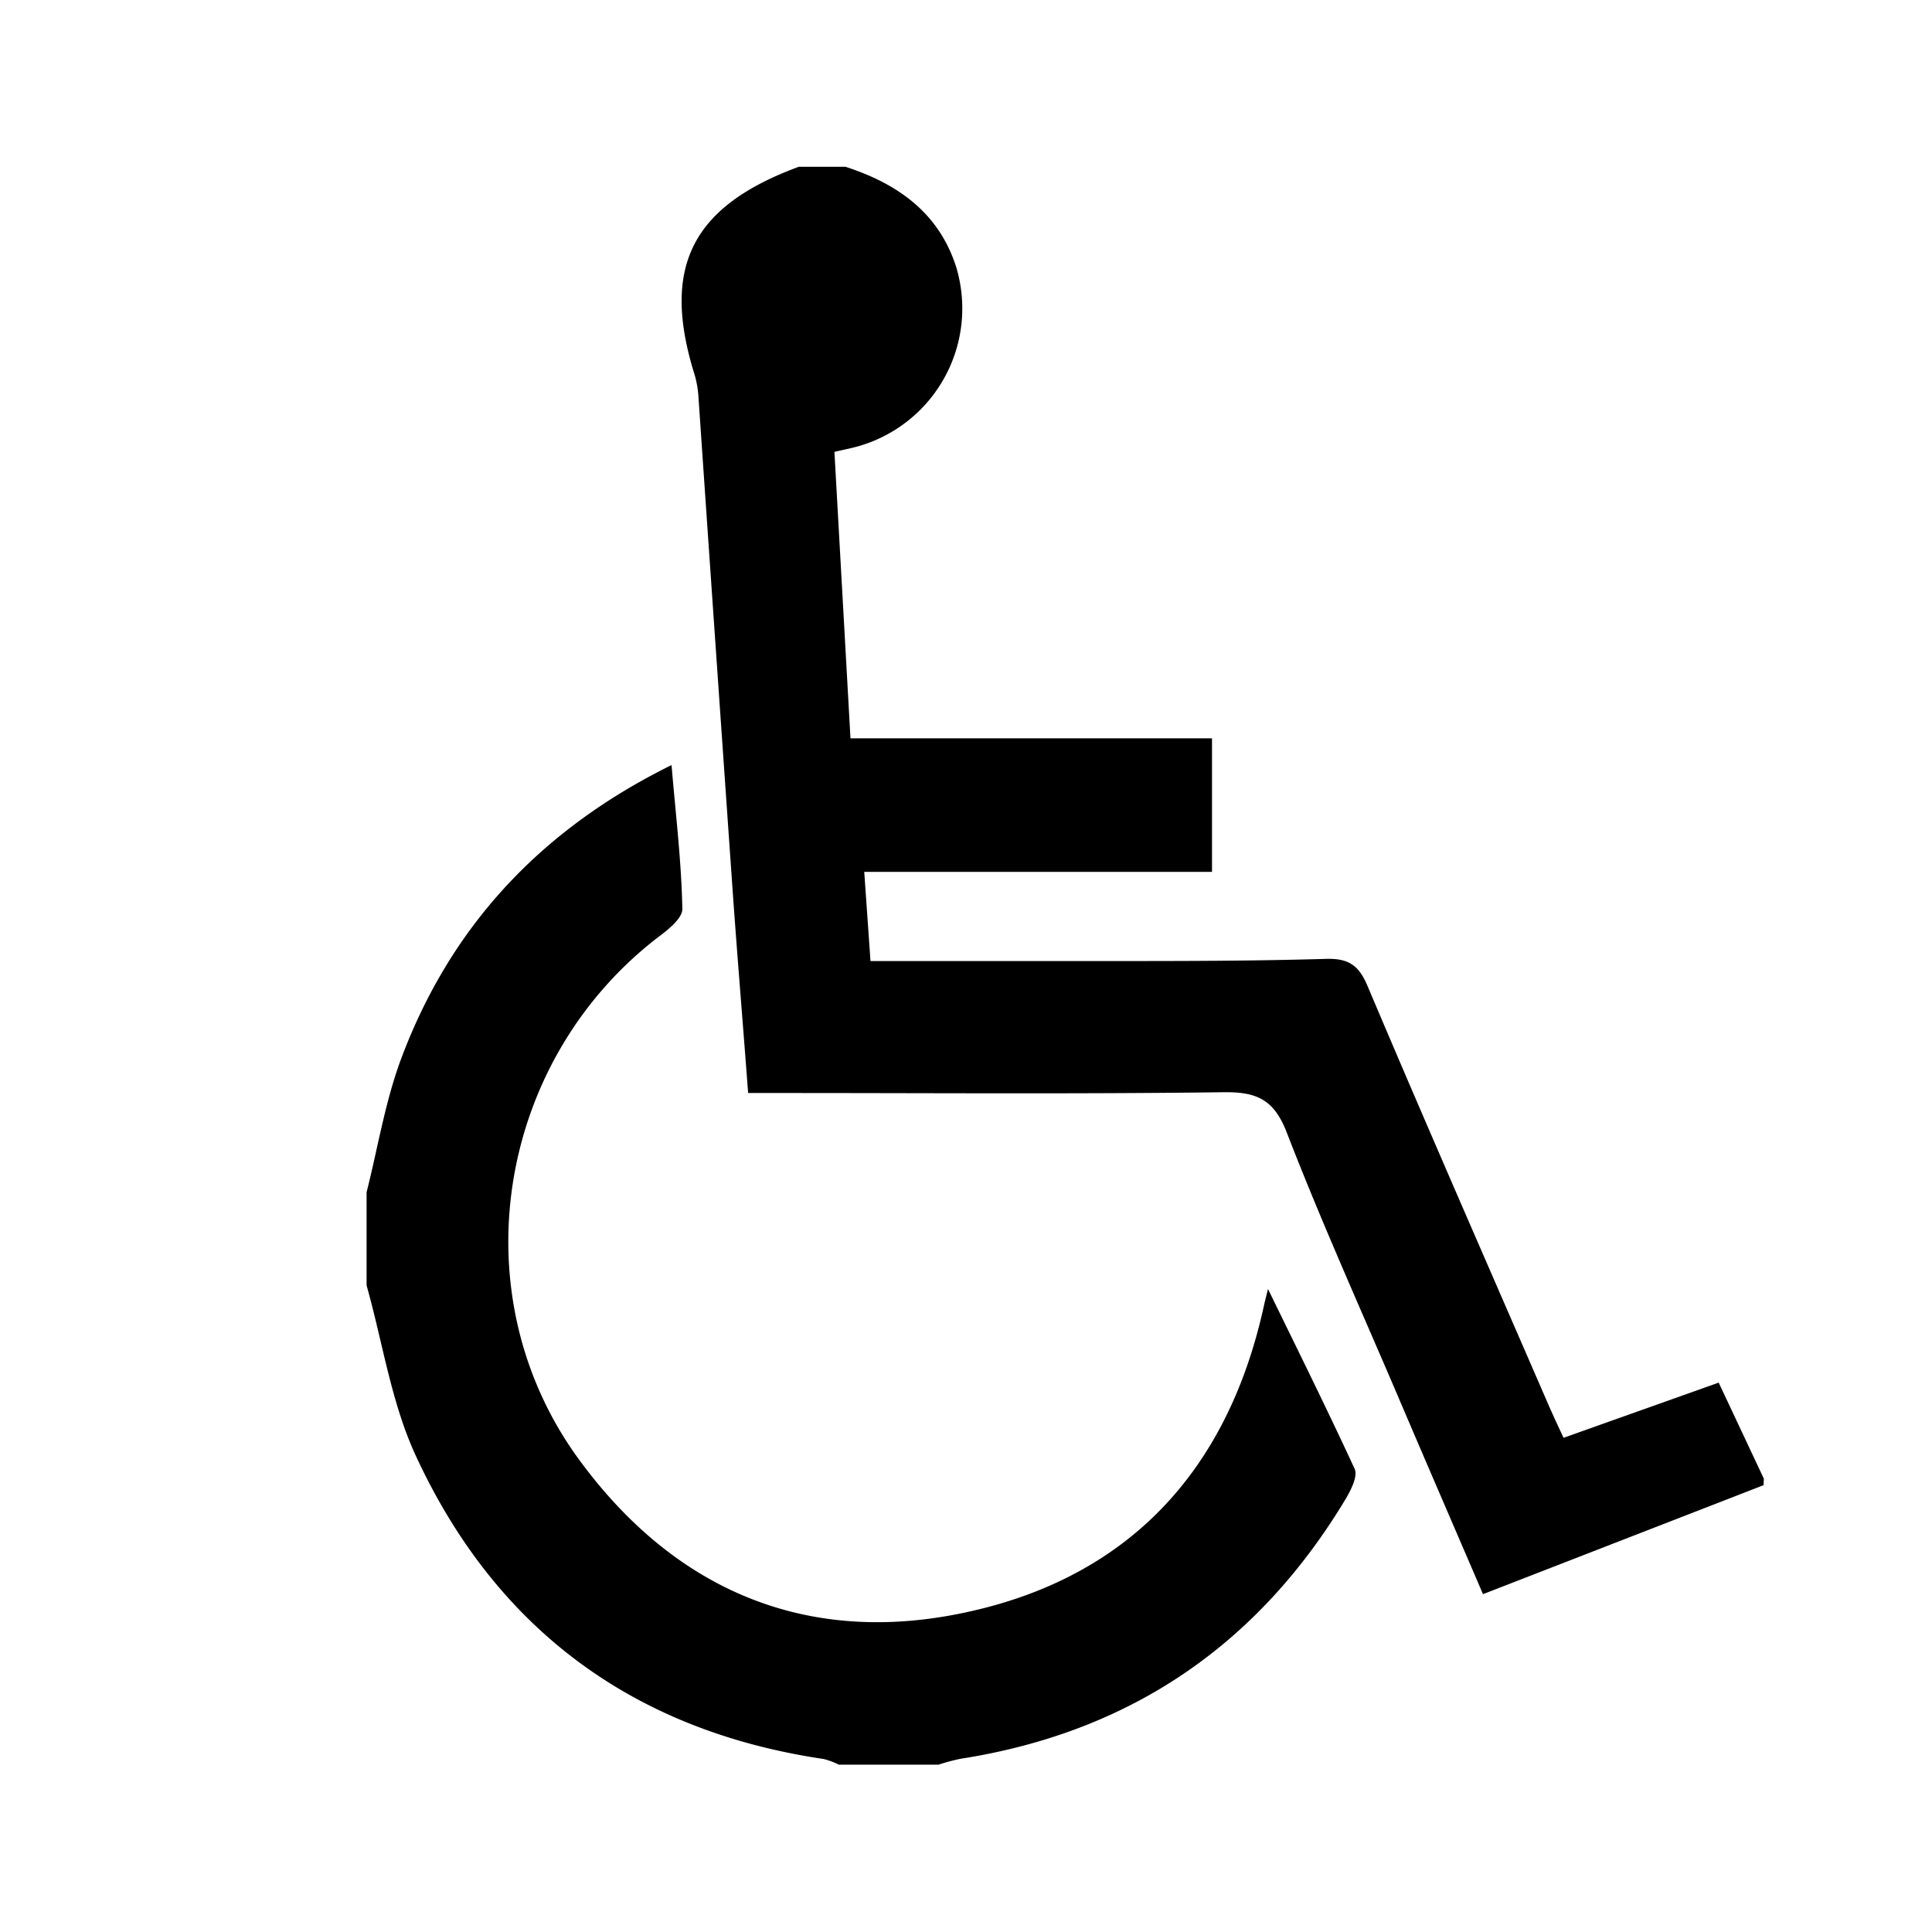 <svg xmlns="http://www.w3.org/2000/svg" viewBox="0 0 195 195"><title>icon_wheelchair</title><path d="M178,149.9l-28.32,11c-2.92-6.8-5.79-13.42-8.62-20.06-3.77-8.82-7.72-17.57-11.18-26.52-1.28-3.32-3-4.12-6.34-4.08-14.76.19-29.52.08-44.29.08H75.51C75,103.51,74.46,97.08,74,90.64Q72.23,65.39,70.5,40.13a10.09,10.09,0,0,0-.39-2.3c-3.39-10.84-.33-17,10.52-21h4.7c5.23,1.7,9.4,4.6,11.17,10.09A14.47,14.47,0,0,1,86.77,45c-.73.22-1.49.36-2.55.61l1.62,28.91h36.49V88H87.23l.63,9c8.2,0,16,0,23.82,0,7.39,0,14.78,0,22.16-.22,2.24-.06,3.3.62,4.18,2.72,6,14.18,12.2,28.3,18.33,42.43.44,1,.91,2,1.46,3.19l15.66-5.57,4.56,9.7Z"/><path d="M37,120.34c1.14-4.51,1.88-9.18,3.5-13.51,5-13.35,14.08-23.1,27.28-29.61.43,5.08,1,9.8,1.09,14.53,0,1-1.58,2.2-2.65,3C50,107.4,46.39,130.89,58.46,147.34c9.53,13,22.64,18.72,38.44,15.52,16.85-3.4,27.05-14.32,30.7-31.21.07-.31.15-.62.38-1.55,3.1,6.35,6,12.21,8.75,18.16.33.72-.36,2.1-.89,3-8.88,14.8-21.83,23.6-38.91,26.26a20.17,20.17,0,0,0-2.2.59H84.66a7.56,7.56,0,0,0-1.52-.57C64,174.71,50.1,164.48,42,147c-2.5-5.36-3.37-11.49-5-17.26Q37,125,37,120.34Z"/></svg>